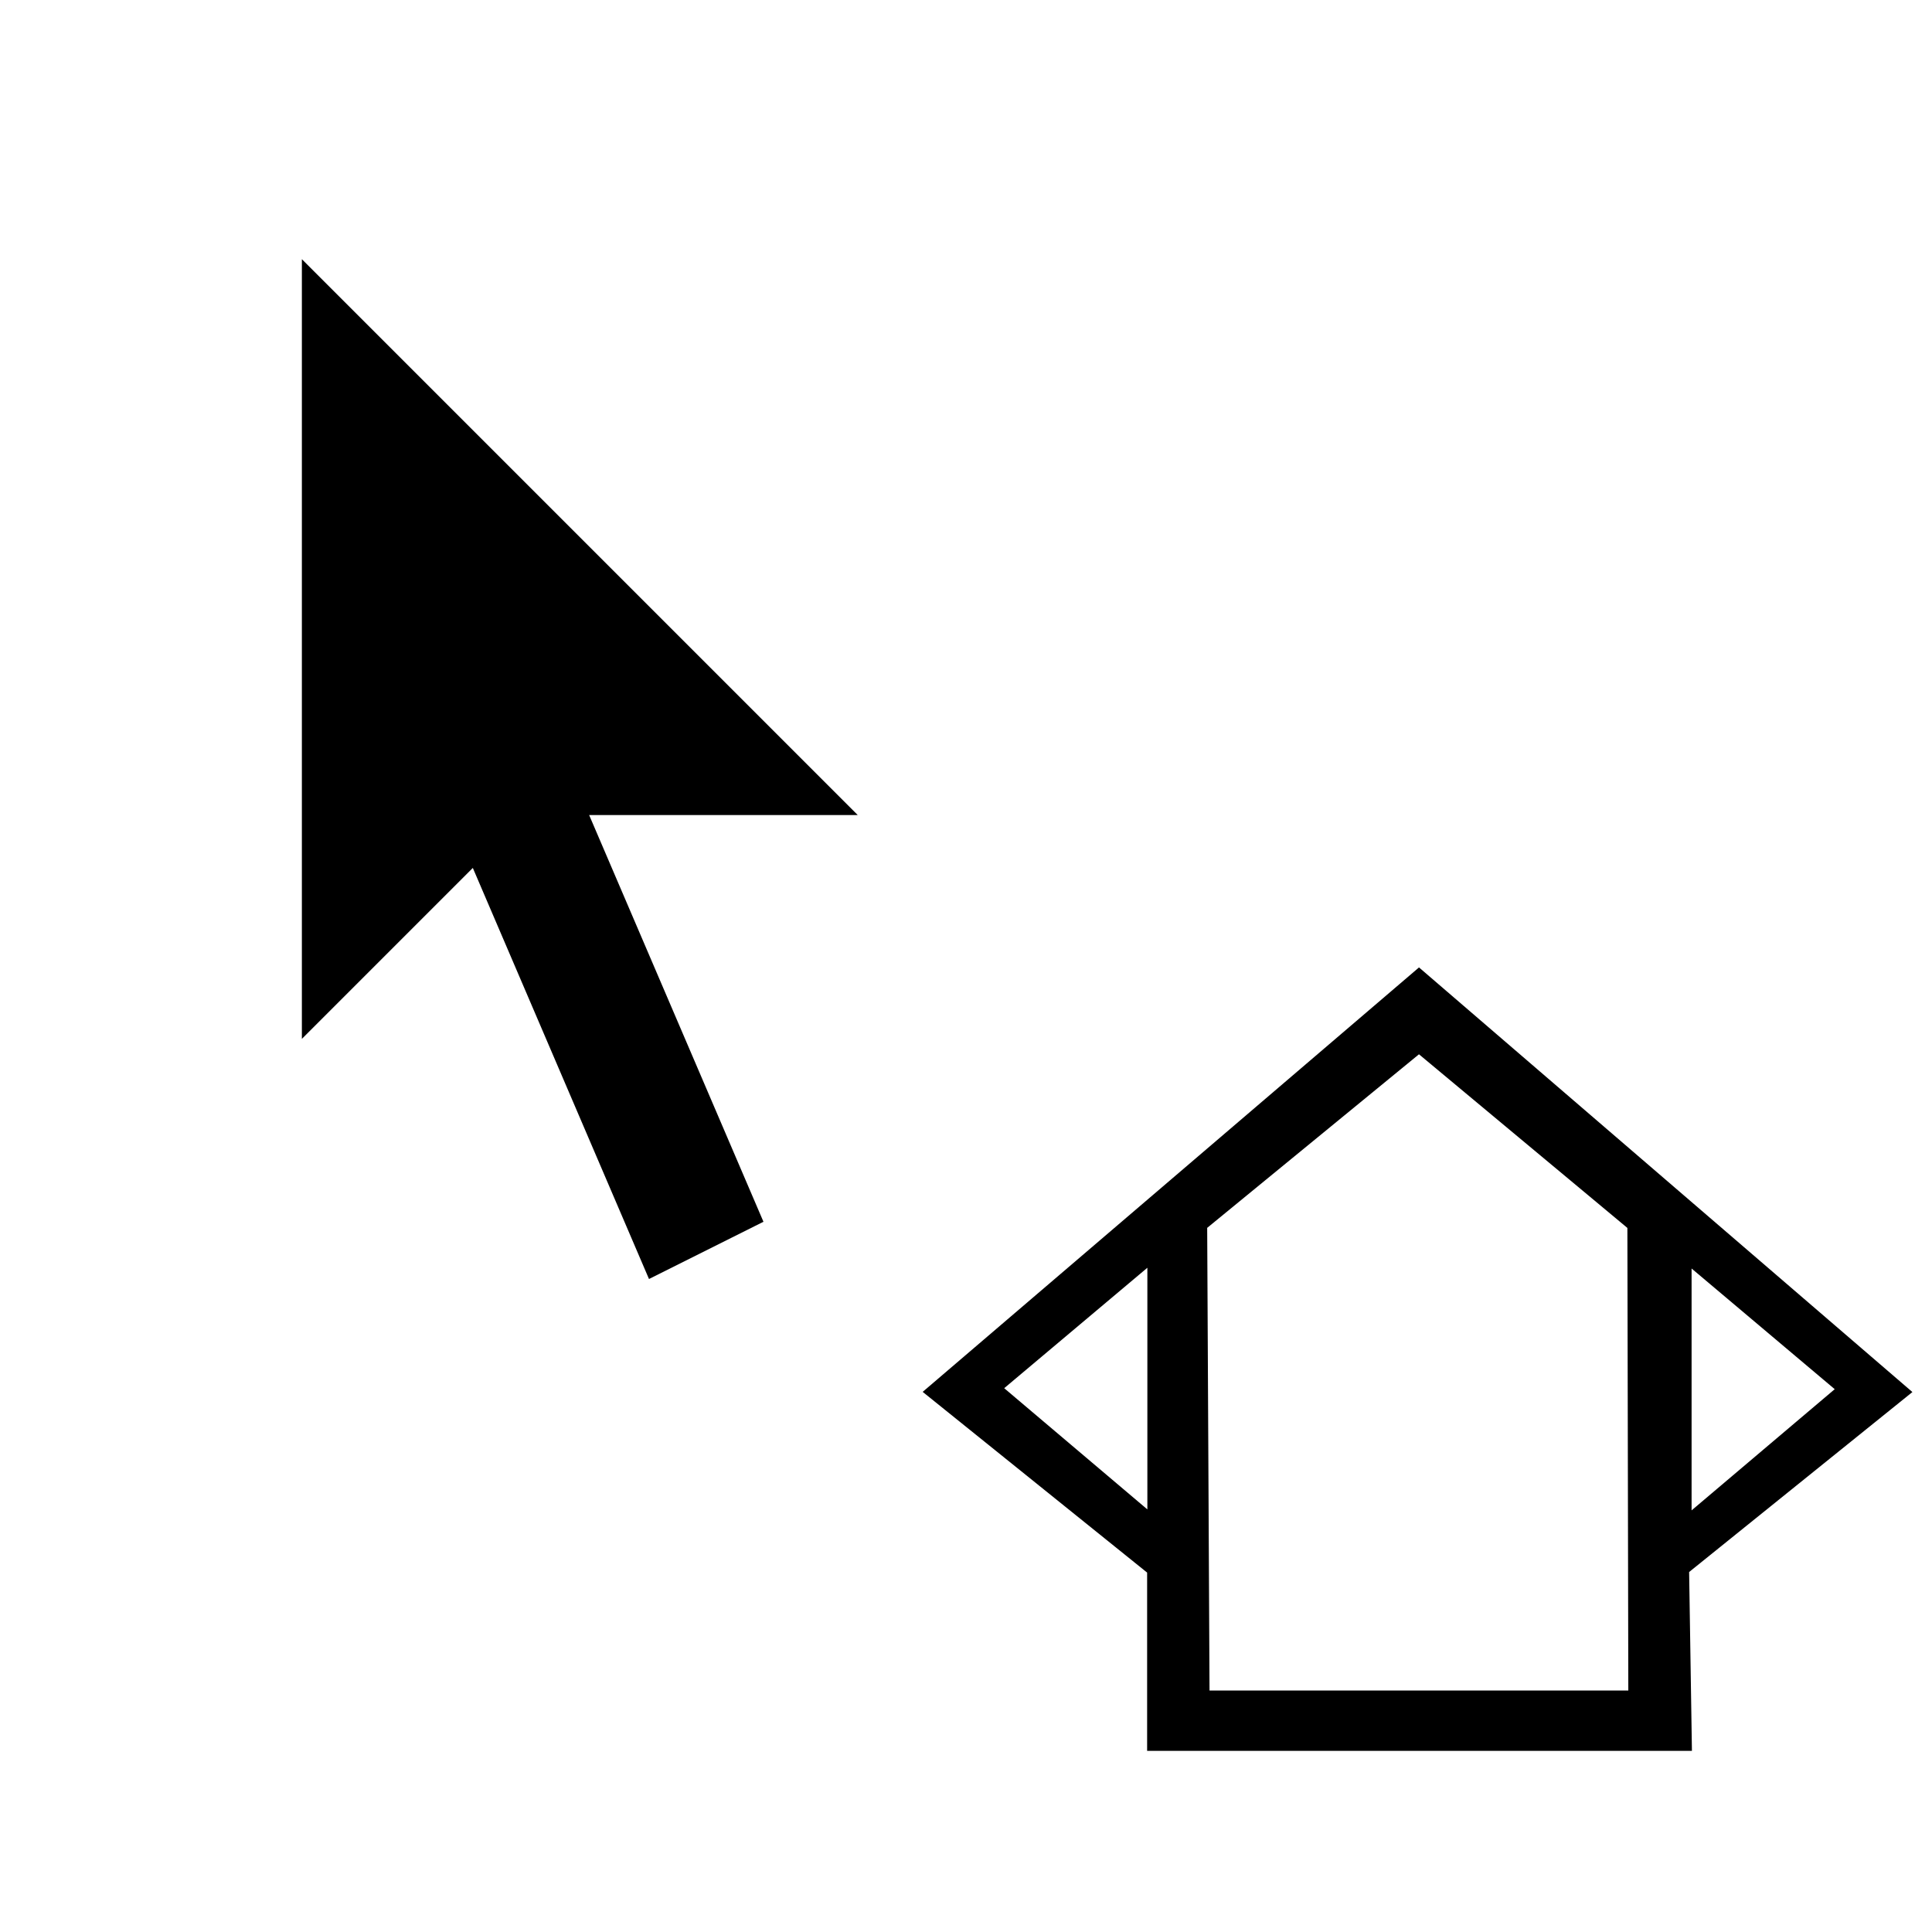 <?xml version="1.0" encoding="UTF-8" standalone="no"?>
<svg
   xmlns:dc="http://purl.org/dc/elements/1.1/"
   xmlns:cc="http://creativecommons.org/ns#"
   xmlns:rdf="http://www.w3.org/1999/02/22-rdf-syntax-ns#"
   xmlns:svg="http://www.w3.org/2000/svg"
   xmlns="http://www.w3.org/2000/svg"
   xmlns:sodipodi="http://sodipodi.sourceforge.net/DTD/sodipodi-0.dtd"
   xmlns:inkscape="http://www.inkscape.org/namespaces/inkscape"
   inkscape:version="1.0 (4035a4f, 2020-05-01)"
   sodipodi:docname="move-stop.svg"
   id="svg968"
   version="1.1"
   style="fill:gray;stroke:black"
   inkscape:hotspot_y="4"
   inkscape:hotspot_x="4"
   height="32"
   width="32">
  <sodipodi:namedview
     inkscape:snap-global="false"
     inkscape:document-rotation="0"
     inkscape:current-layer="svg968"
     inkscape:window-maximized="1"
     inkscape:window-y="0"
     inkscape:window-x="0"
     inkscape:cy="16"
     inkscape:cx="16"
     inkscape:zoom="4.4967572"
     showgrid="true"
     id="namedview970"
     inkscape:window-height="933"
     inkscape:window-width="1500"
     inkscape:pageshadow="2"
     inkscape:pageopacity="0"
     guidetolerance="10"
     gridtolerance="10"
     objecttolerance="10"
     borderopacity="1"
     bordercolor="#666666"
     pagecolor="#ffffff">
    <inkscape:grid
       id="grid1537"
       type="xygrid" />
  </sodipodi:namedview>
  <defs
     id="defs957">
    <!-- Shadow -->
    <filter
       height="2"
       width="2.5"
       y="-0.5"
       x="-0.5"
       id="shadow">
      <feOffset
         id="feOffset950"
         dy="1"
         dx="1"
         in="SourceAlpha"
         result="offOut" />
      <feGaussianBlur
         id="feGaussianBlur952"
         stdDeviation="1"
         result="blurOut" />
      <feBlend
         id="feBlend954"
         mode="normal"
         in2="blurOut"
         in="SourceGraphic" />
    </filter>
    <filter
       height="2"
       width="2.5"
       y="-0.5"
       x="-0.5"
       id="shadow-0">
      <feOffset
         id="feOffset950-8"
         dy="1"
         dx="1"
         in="SourceAlpha"
         result="offOut" />
      <feGaussianBlur
         id="feGaussianBlur952-1"
         stdDeviation="1"
         result="blurOut" />
      <feBlend
         id="feBlend954-1"
         mode="normal"
         in2="blurOut"
         in="SourceGraphic" />
    </filter>
  </defs>
  <g
     style="filter:url(#shadow)"
     id="cursor">
    <!-- Arrow -->
    <path
       id="path959"
       style="stroke:#ffffff;stroke-width:3px"
       d="M 4.5,4.5 12,12 H 8 l 3,7 -1,0.5 -3,-7 -2.5,2.5 z" />
    <path
       id="path961"
       style="fill:#000000;stroke-width:1px"
       d="M 4.5,4.5 12,12 H 8 l 3,7 -1,0.5 -3,-7 -2.5,2.5 z" />
    <!-- Outline (cross) -->
    <!-- Cross -->
    <path
       sodipodi:nodetypes="cccccccc"
       id="path963"
       style="fill:#000000;stroke:#000000;stroke-width:3px;stroke-opacity:1"
       d="M 19.5,26.5 V 24.329 L 16.631,22.019 22.5,17 28.332,22.019 25.466,24.329 25.5,26.5 Z" />
    <path
       sodipodi:nodetypes="cccccccccccccc"
       d="M 22.5,17.111 19.496,19.573 19.531,26.5 h 5.938 l -0.014,-6.927 z m -4.996,3.961 -1.096,0.922 1.096,0.928 z m 10.014,0.014 V 22.938 l 1.096,-0.928 z"
       style="fill:#ffffff;stroke:#ffffff;stroke-width:1px;stroke-opacity:1"
       id="path965" />
  </g>
  <g
     transform="translate(19.248,-16.309)"
     style="opacity:0.716;fill:#ff0101;fill-opacity:1;stroke:#081cf7;stroke-opacity:1;filter:url(#shadow-0)"
     id="cursor-6">
    <!-- Arrow -->
    <!-- Outline (cross) -->
    <!-- Cross -->
  </g>
  <g
     transform="matrix(-1,0,0,1,59.367,-19.101)"
     id="g916" />
</svg>
